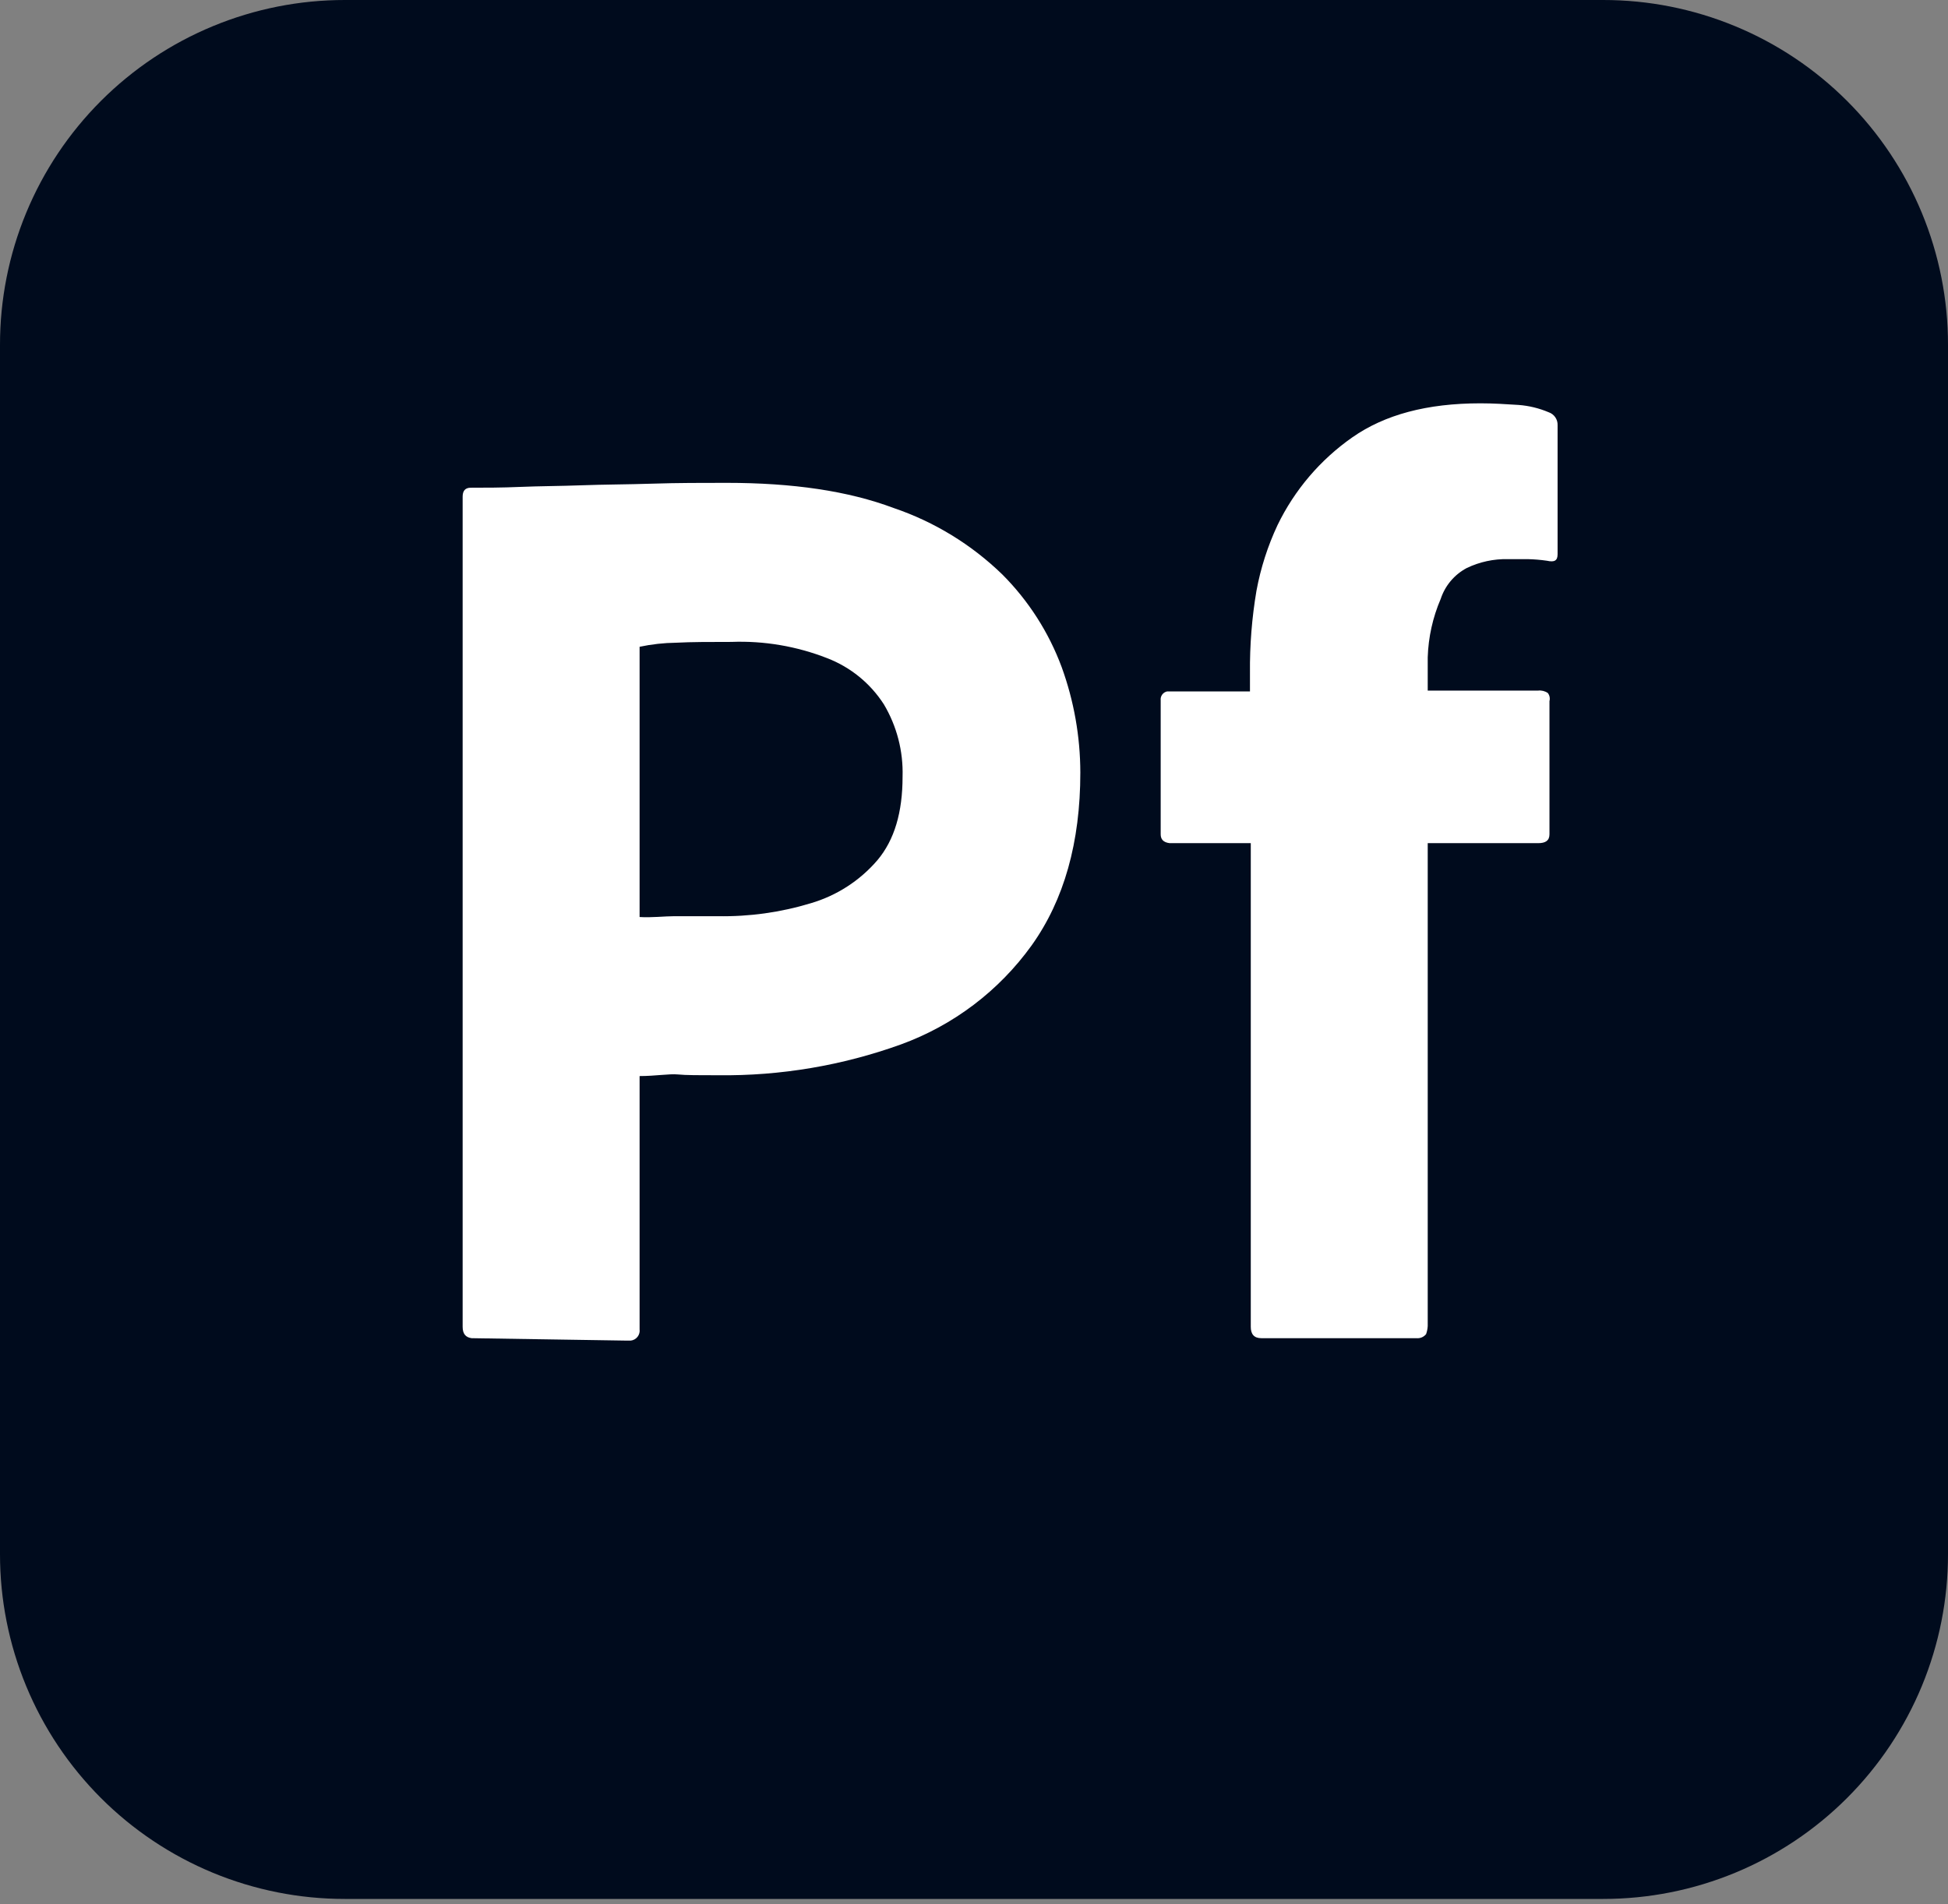 <svg width="315" height="308" viewBox="0 0 315 308" fill="none" xmlns="http://www.w3.org/2000/svg">
<rect x="0" y="0" width="315" height="308" fill="#808080" stroke="none"/>
<g clip-path="url(#clip0_176_125)">
<path d="M55.781 2.47547e-05H259.219C266.546 -0.007 273.803 1.431 280.573 4.232C287.344 7.033 293.496 11.141 298.677 16.323C303.859 21.504 307.967 27.656 310.768 34.426C313.569 41.197 315.007 48.454 315 55.781V251.344C315.007 258.671 313.569 265.928 310.768 272.698C307.967 279.469 303.859 285.621 298.677 290.802C293.496 295.984 287.344 300.092 280.573 302.893C273.803 305.694 266.546 307.132 259.219 307.125H55.781C48.454 307.132 41.197 305.694 34.426 302.893C27.656 300.092 21.504 295.984 16.323 290.802C11.141 285.621 7.033 279.469 4.232 272.698C1.431 265.928 -0.007 258.671 2.47547e-05 251.344V55.781C-0.007 48.454 1.431 41.197 4.232 34.426C7.033 27.656 11.141 21.504 16.323 16.323C21.504 11.141 27.656 7.033 34.426 4.232C41.197 1.431 48.454 -0.007 55.781 2.47547e-05Z" fill="#000B1D"/>
<path d="M74.812 214.594V80.325C74.812 79.406 75.206 78.881 76.125 78.881C78.356 78.881 81.112 78.881 84.131 78.75C87.15 78.619 90.562 78.619 94.106 78.487C97.65 78.356 101.456 78.356 105.525 78.225C109.594 78.094 113.531 78.094 117.469 78.094C128.231 78.094 137.156 79.406 144.506 82.162C151.095 84.4 157.103 88.076 162.094 92.925C166.323 97.168 169.591 102.271 171.675 107.888C173.662 113.357 174.683 119.131 174.694 124.95C174.694 136.238 172.069 145.556 166.819 152.906C161.544 160.246 154.18 165.826 145.688 168.919C136.221 172.334 126.219 174.023 116.156 173.906C113.006 173.906 110.906 173.906 109.594 173.775C108.281 173.644 105.919 174.038 103.425 174.038V214.988C103.454 215.203 103.44 215.423 103.383 215.633C103.326 215.844 103.227 216.04 103.092 216.212C102.957 216.383 102.79 216.526 102.599 216.631C102.408 216.736 102.198 216.802 101.981 216.825H101.456L76.256 216.431C75.338 216.3 74.812 215.775 74.812 214.594ZM103.425 104.606V148.313C105.263 148.444 107.494 148.181 109.069 148.181H116.025C121.135 148.276 126.229 147.567 131.119 146.081C135.303 144.851 139.041 142.435 141.881 139.125C144.637 135.844 145.95 131.381 145.95 125.606C146.073 121.505 145.026 117.453 142.931 113.925C140.743 110.517 137.524 107.896 133.744 106.444C128.816 104.514 123.544 103.62 118.256 103.819C114.844 103.819 111.825 103.819 109.331 103.95C107.346 103.974 105.367 104.194 103.425 104.606ZM202.125 136.369H189.131C188.081 136.238 187.688 135.713 187.688 134.925V113.269C187.648 112.94 187.735 112.609 187.929 112.341C188.124 112.073 188.413 111.889 188.738 111.825H202.125V108.806C202.083 104.365 202.434 99.929 203.175 95.55C203.853 91.875 205 88.302 206.587 84.919C209.338 79.242 213.495 74.362 218.663 70.744C223.913 67.069 230.737 65.231 239.4 65.231C241.5 65.231 243.469 65.362 245.569 65.494C247.241 65.622 248.881 66.021 250.425 66.675C250.86 66.822 251.236 67.106 251.496 67.485C251.757 67.863 251.887 68.316 251.869 68.775V89.644C251.869 90.694 251.344 90.956 250.163 90.694C249.119 90.541 248.067 90.454 247.012 90.431H243.863C241.549 90.377 239.255 90.872 237.169 91.875C235.179 92.935 233.674 94.721 232.969 96.862C231.684 99.854 230.972 103.059 230.869 106.313V111.694H248.719C249.274 111.628 249.835 111.768 250.294 112.088C250.435 112.272 250.531 112.486 250.577 112.713C250.622 112.941 250.615 113.176 250.556 113.4V134.925C250.556 135.975 249.9 136.369 248.719 136.369H230.869V214.463C230.845 214.91 230.756 215.352 230.606 215.775C230.419 216.007 230.177 216.189 229.902 216.304C229.627 216.418 229.328 216.462 229.031 216.431H203.962C202.781 216.431 202.256 215.775 202.256 214.594V136.369H202.125Z" fill="white"/>
</g>
<defs>
<clipPath id="clip0_176_125">
<rect width="315" height="307.125" fill="white"/>
</clipPath>
</defs>
</svg>
